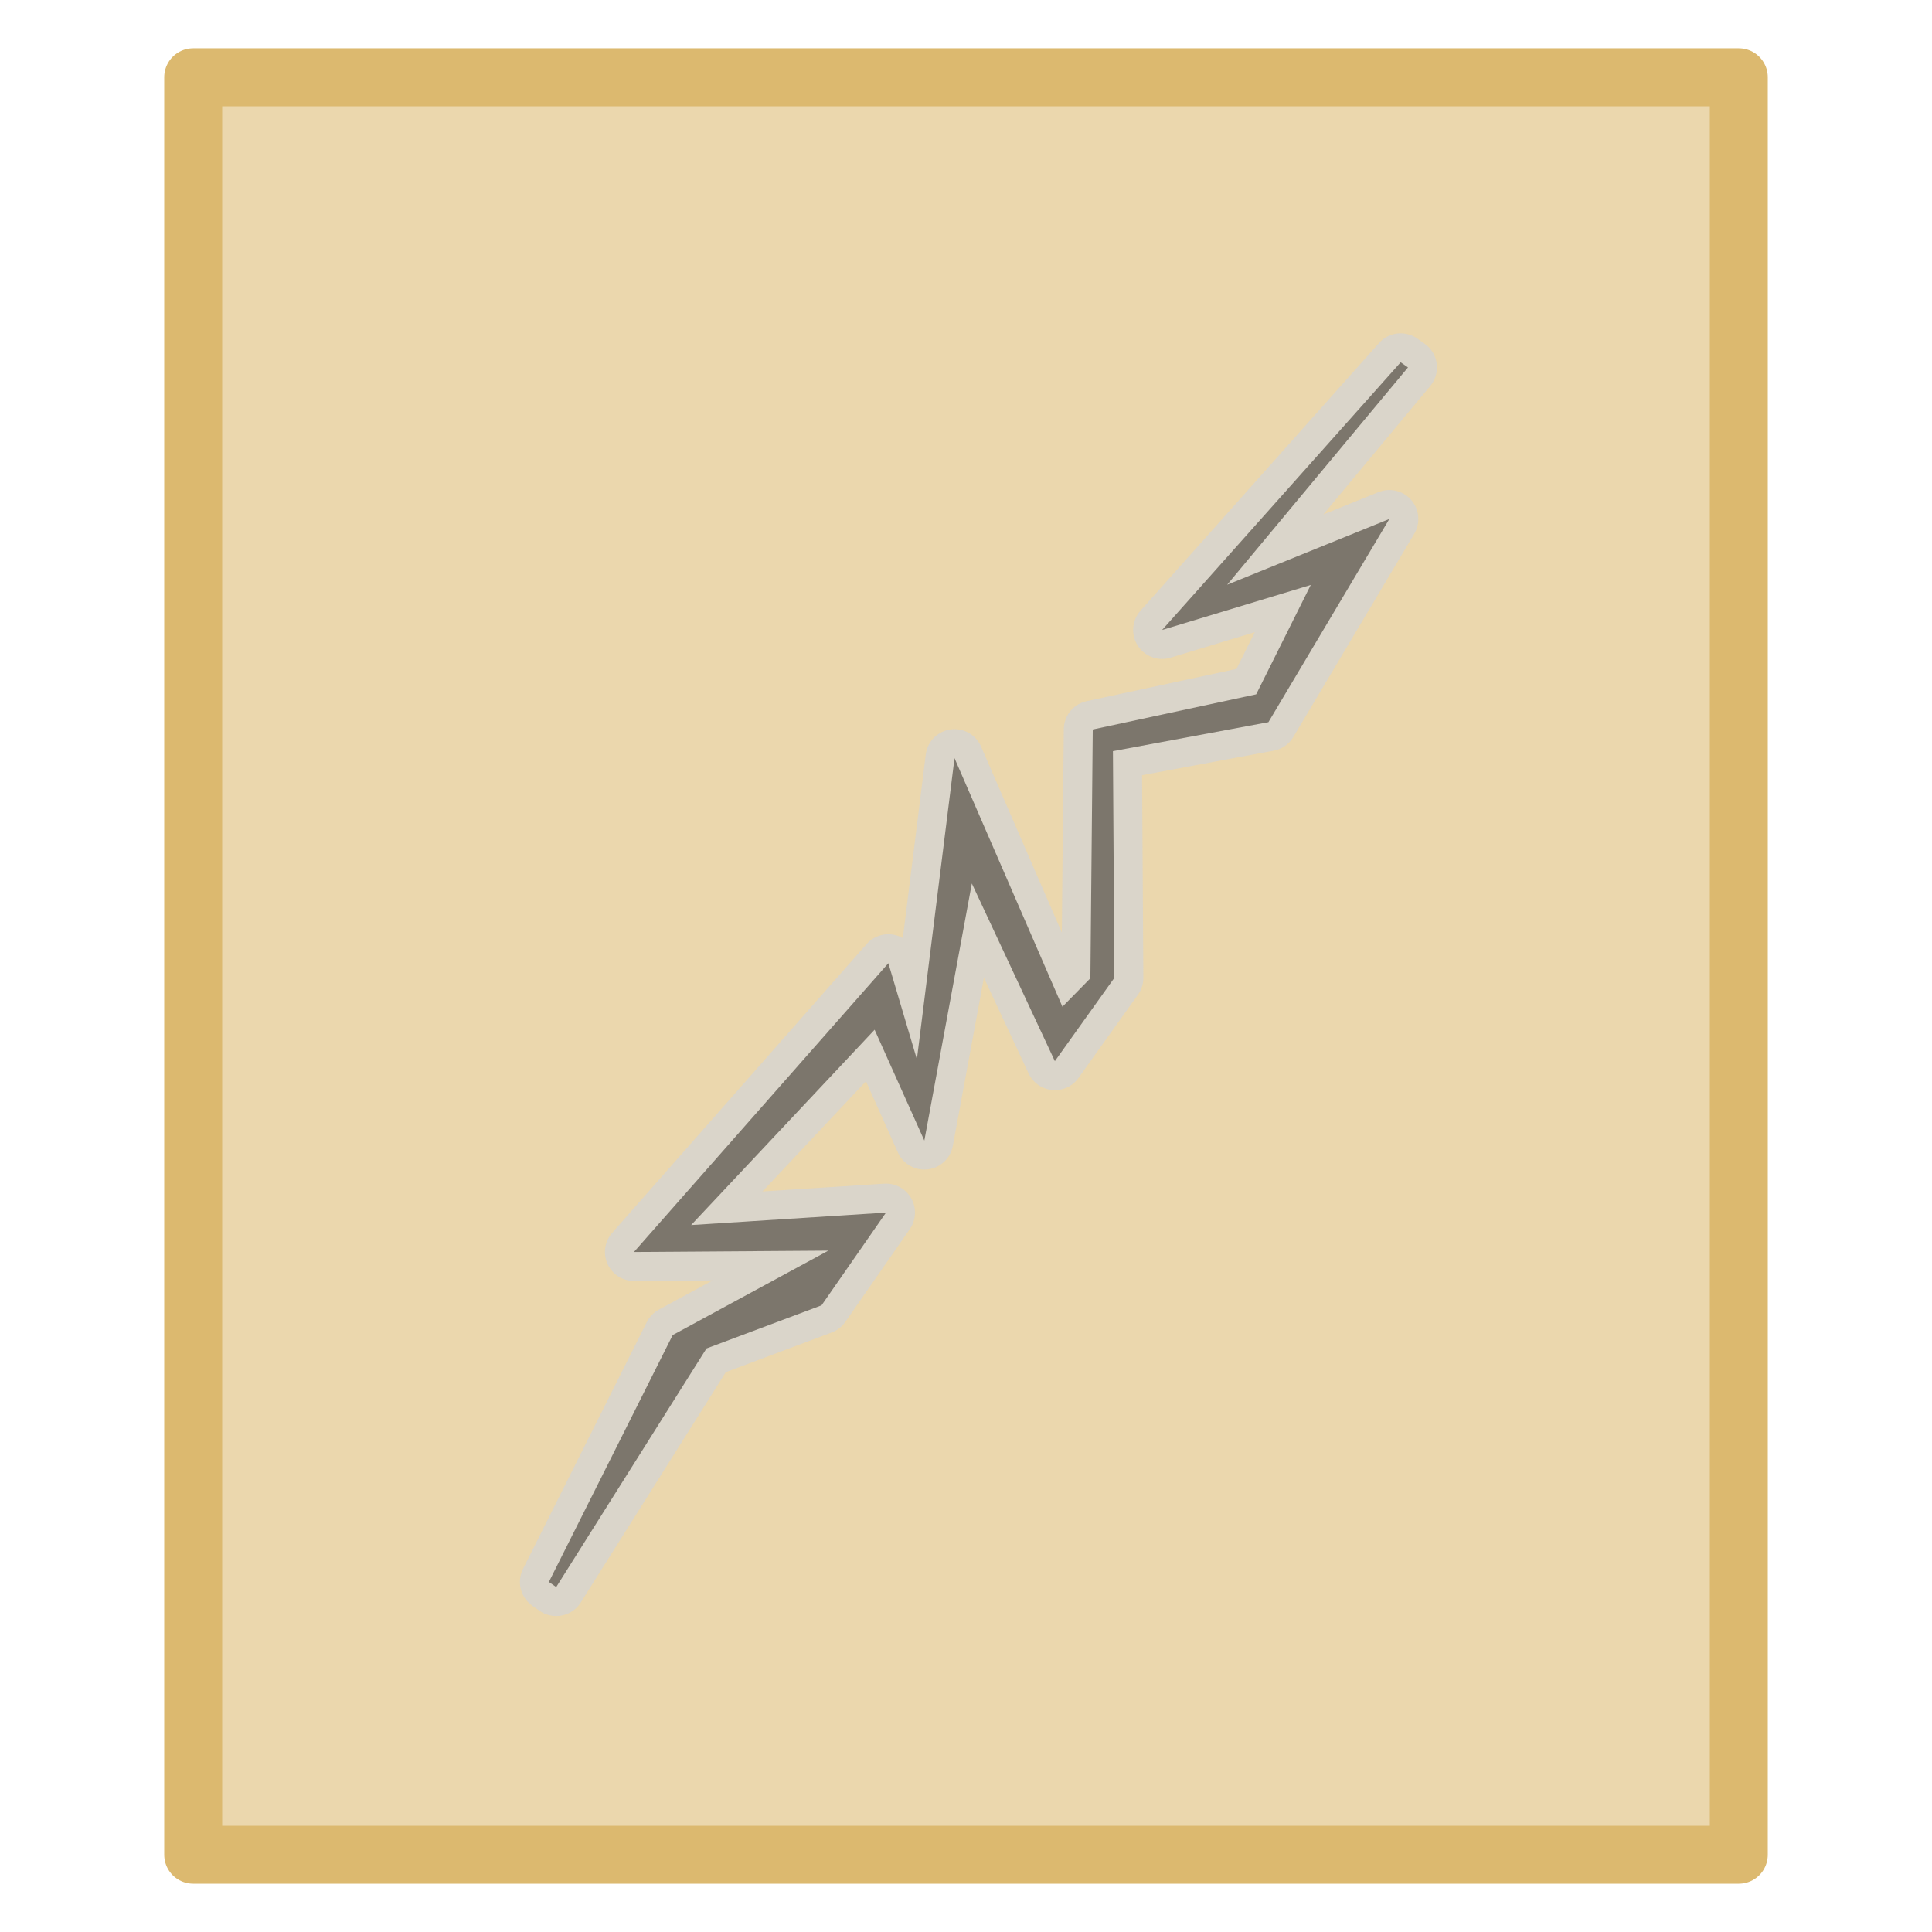 <?xml version="1.0" encoding="UTF-8" standalone="no"?>
<!-- Created with Inkscape (http://www.inkscape.org/) -->

<svg
   width="1000"
   height="1000"
   viewBox="0 0 264.583 264.583"
   version="1.1"
   id="svg1"
   inkscape:version="1.4 (86a8ad7, 2024-10-11)"
   sodipodi:docname="lightningBolt_page.svg"
   xml:space="preserve"
   inkscape:export-filename="..\lootDrop\lightningBolt_page.png"
   inkscape:export-xdpi="96"
   inkscape:export-ydpi="96"
   inkscape:export-batch-path="C:\Users\User\OneDrive\Documents\Spelz\spellBook"
   inkscape:export-batch-name="lightningBolt_spellBook"
   xmlns:inkscape="http://www.inkscape.org/namespaces/inkscape"
   xmlns:sodipodi="http://sodipodi.sourceforge.net/DTD/sodipodi-0.dtd"
   xmlns="http://www.w3.org/2000/svg"
   xmlns:svg="http://www.w3.org/2000/svg"><sodipodi:namedview
     id="namedview1"
     pagecolor="#000000"
     bordercolor="#ffffff"
     borderopacity="1"
     inkscape:showpageshadow="0"
     inkscape:pageopacity="0"
     inkscape:pagecheckerboard="1"
     inkscape:deskcolor="#505050"
     inkscape:document-units="px"
     showguides="true"
     inkscape:zoom="0.5912002"
     inkscape:cx="466.0012"
     inkscape:cy="606.39357"
     inkscape:window-width="1920"
     inkscape:window-height="991"
     inkscape:window-x="-9"
     inkscape:window-y="-9"
     inkscape:window-maximized="1"
     inkscape:current-layer="layer1"><inkscape:page
       x="0"
       y="0"
       width="264.583"
       height="264.583"
       id="page2"
       margin="0"
       bleed="0" /></sodipodi:namedview><defs
     id="defs1" /><g
     inkscape:label="body"
     inkscape:groupmode="layer"
     id="layer1"
     style="display:inline"
     transform="translate(-19.844,-3.969)"><path
       style="display:inline;fill:#ebd7ad;fill-opacity:1;stroke:#dcb96f;stroke-width:7.938;stroke-linecap:butt;stroke-linejoin:round;stroke-dasharray:none;stroke-opacity:1"
       d="M 46.302,14.552 H 257.969 V 257.969 H 46.302 Z"
       id="path2"
       sodipodi:nodetypes="ccccc" /><path
       style="fill:#523d14;fill-opacity:1;stroke:#bed1f6;stroke-width:7.937;stroke-linecap:round;stroke-linejoin:round;stroke-dasharray:none;stroke-opacity:0.39"
       d="m 95.012,220.614 16.956,-33.811 21.317,-11.563 -26.627,0.189 34.845,-39.55 3.908,13.156 5.151,-41.239 14.779,34.042 3.828,-3.899 0.325,-34.068 22.38,-4.814 7.476,-14.98 -20.356,6.164 32.668,-36.654 1.003,0.701 -24.762,29.757 22.207,-9.002 -16.561,27.828 -21.293,3.966 0.199,31.043 -8.151,11.411 -11.37,-24.329 -6.505,35.207 -6.81,-15.181 -25.129,26.751 26.689,-1.708 -8.828,12.701 -15.755,5.906 -20.582,32.676 z"
       id="path1-3"
       sodipodi:nodetypes="cccccccccccccccccccccccccccccc" /></g></svg>
